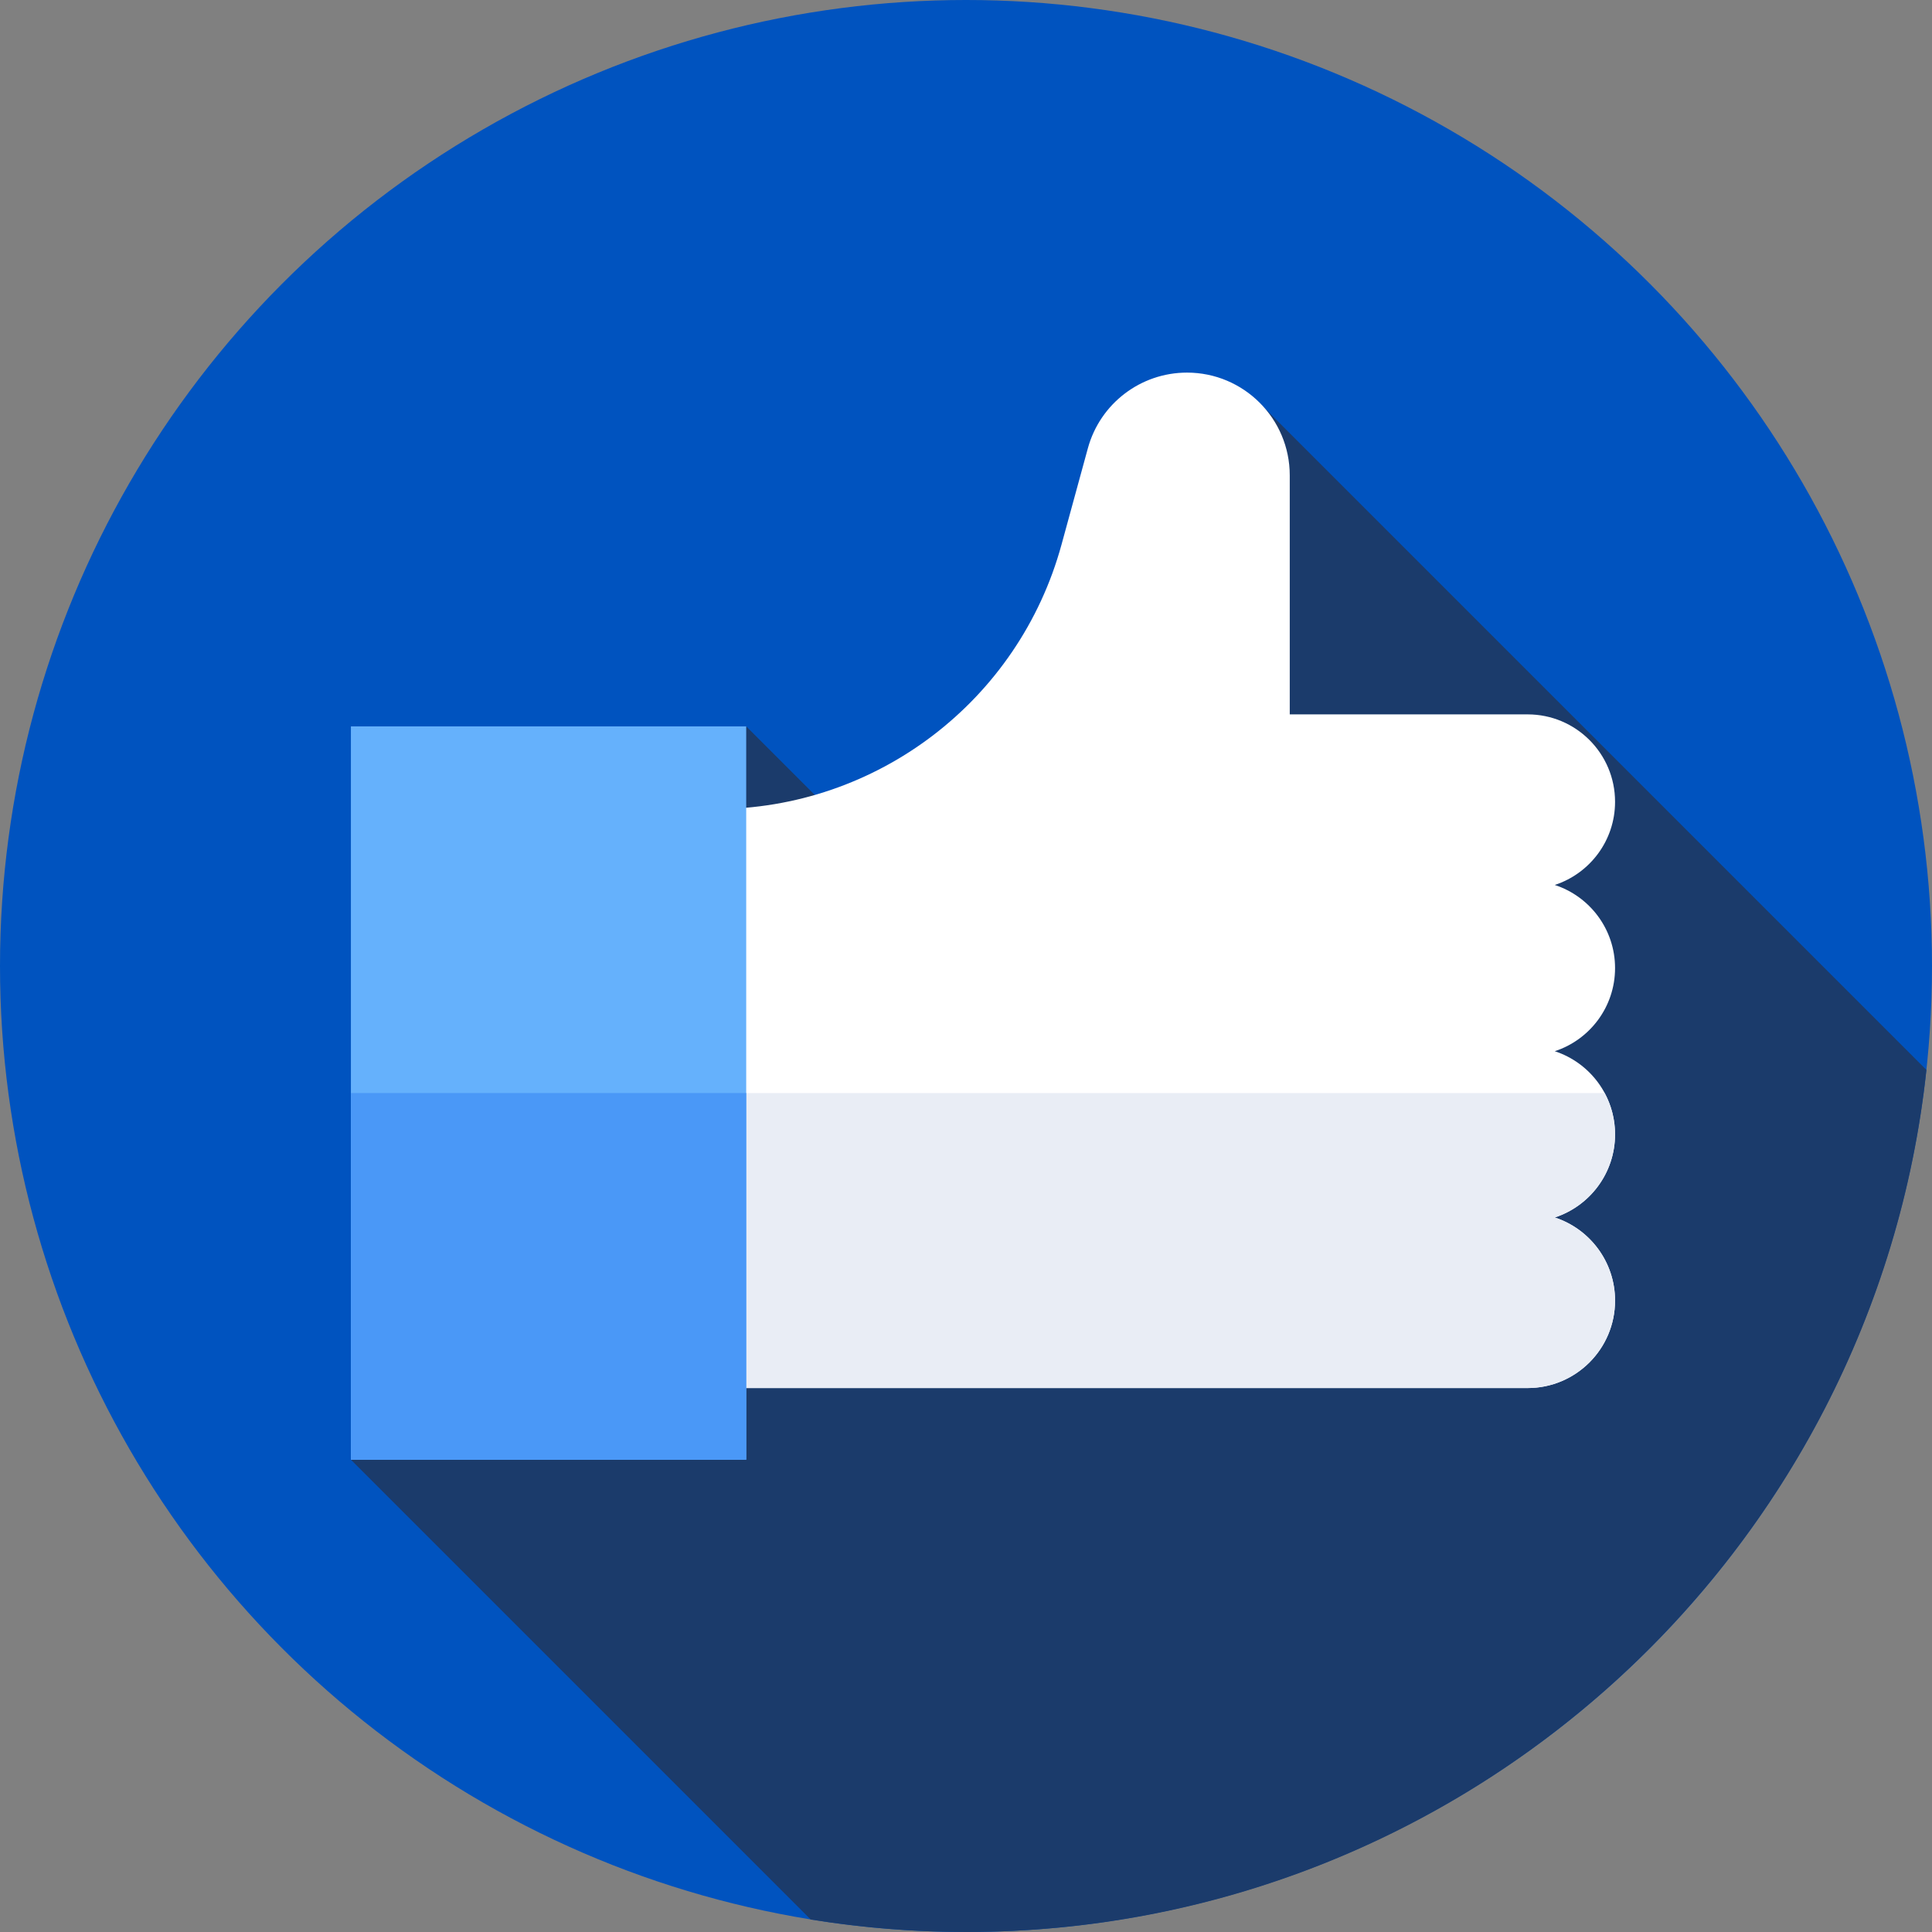 <?xml version="1.0" encoding="iso-8859-1"?>
<!-- Generator: Adobe Illustrator 21.0.0, SVG Export Plug-In . SVG Version: 6.00 Build 0)  -->
<svg xmlns="http://www.w3.org/2000/svg" xmlns:xlink="http://www.w3.org/1999/xlink" version="1.1" id="Capa_1" x="0px" y="0px" viewBox="0 0 512 512" style="enable-background:new 0 0 512 512;" xml:space="preserve" width="512" height="512">
<rect x="0" y="0" width="512" height="512" fill="#808080" stroke="none"/>
<g>
	<g>
		<circle style="fill:#0053BF;" cx="256" cy="256" r="256"/>
	</g>
	<path style="fill:#1B3B6B;" d="M510.522,283.539L332.34,105.356l-50.729,170.998l-83.858-83.858L92.993,386.837l121.854,121.854   C228.247,510.857,241.989,512,256,512C388.08,512,496.784,411.971,510.522,283.539z"/>
	<g>
		<path style="fill:#FFFFFF;" d="M428.007,256.554c0-10.286-6.704-19.003-15.98-22.03c9.276-3.028,15.98-11.743,15.98-22.03    c0-12.799-10.375-23.174-23.174-23.174h-63.035v-63.342c0-15.04-12.192-27.232-27.232-27.232    c-12.272,0-23.029,8.209-26.267,20.046l-6.988,25.543c-11.322,41.385-48.927,70.084-91.833,70.084h-16.897l10.986,153.429h221.266    c12.799,0,23.174-10.375,23.174-23.174c0-10.287-6.704-19.003-15.98-22.03c9.276-3.028,15.98-11.744,15.98-22.03    s-6.704-19.002-15.98-22.03C421.303,275.556,428.007,266.841,428.007,256.554z"/>
	</g>
	<path style="fill:#E9EDF5;" d="M183.567,367.848h221.266c12.799,0,23.174-10.375,23.174-23.174c0-10.287-6.704-19.002-15.98-22.029   c9.276-3.028,15.98-11.744,15.98-22.03c0-3.962-1.003-7.687-2.756-10.947H177.969L183.567,367.848z"/>
	<g>
		<rect x="92.993" y="192.496" style="fill:#65B1FC;" width="104.76" height="194.341"/>
	</g>
	<g>
		<rect x="92.993" y="289.667" style="fill:#4A98F7;" width="104.76" height="97.17"/>
	</g>
</g>















</svg>
